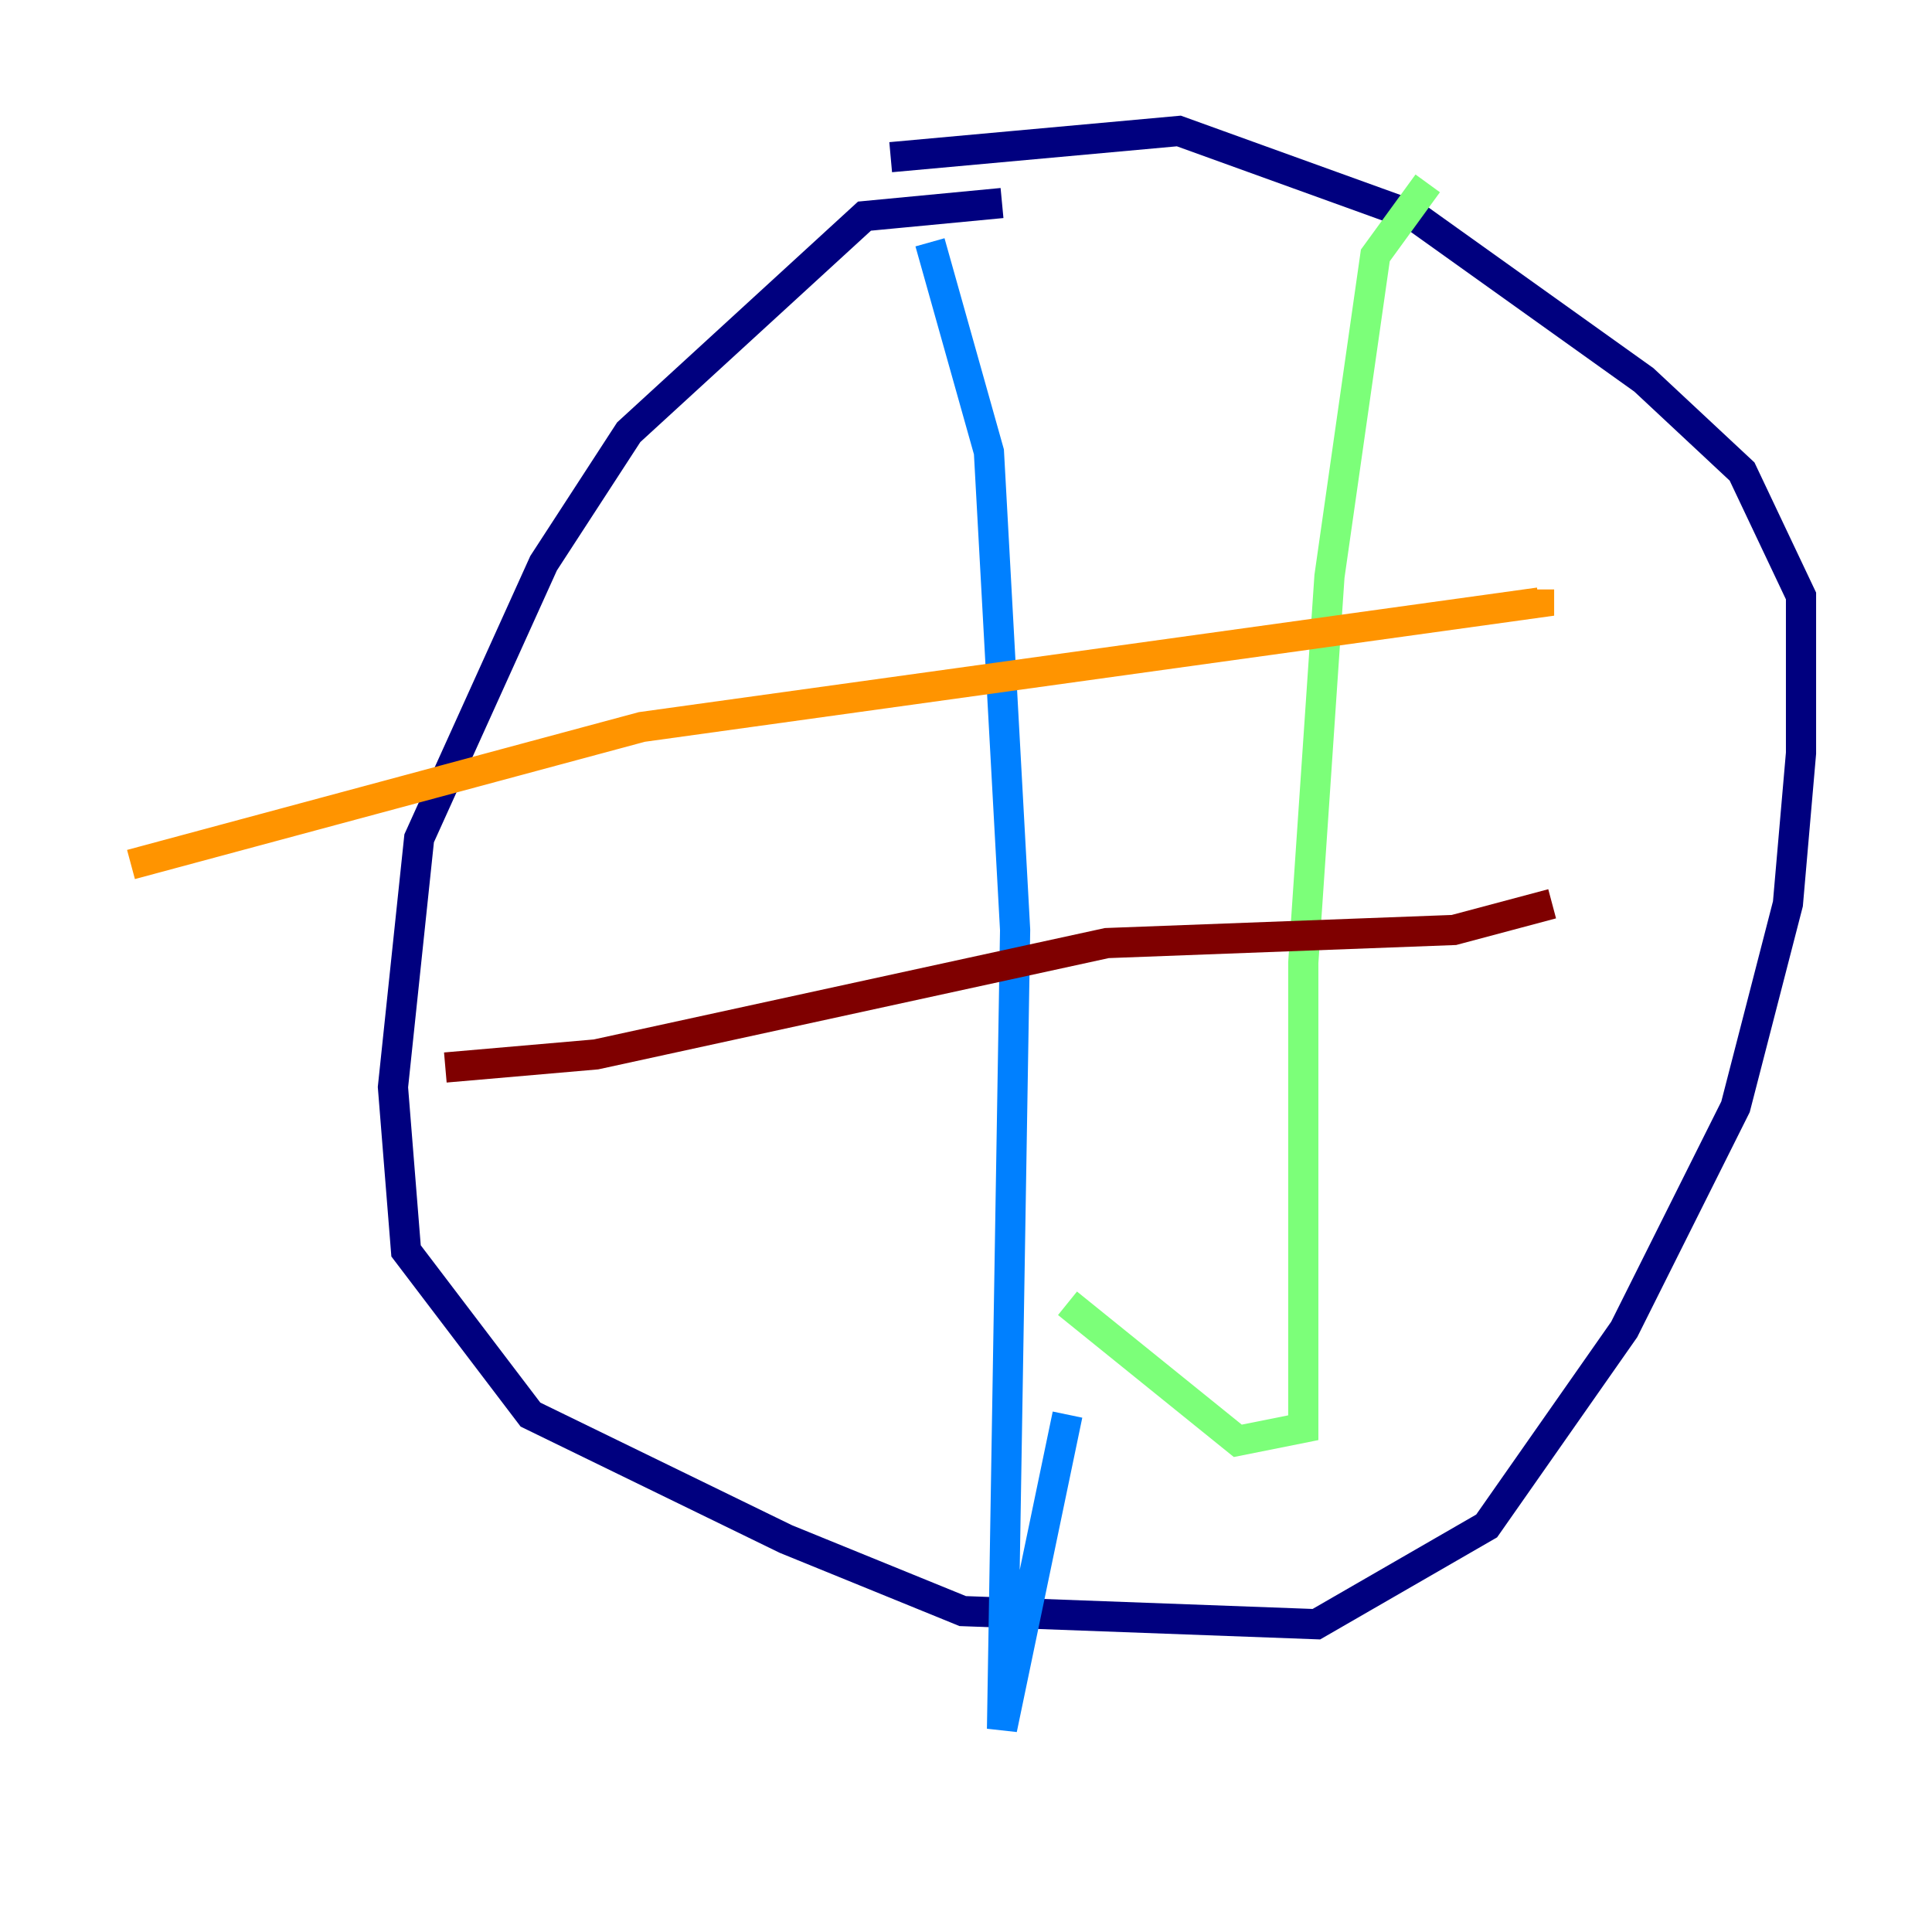 <?xml version="1.0" encoding="utf-8" ?>
<svg baseProfile="tiny" height="128" version="1.2" viewBox="0,0,128,128" width="128" xmlns="http://www.w3.org/2000/svg" xmlns:ev="http://www.w3.org/2001/xml-events" xmlns:xlink="http://www.w3.org/1999/xlink"><defs /><polyline fill="none" points="66.386,13.451 57.275,14.319 41.654,28.637 36.014,37.315 27.77,55.539 26.034,72.027 26.902,82.875 35.146,93.722 52.068,101.966 63.783,106.739 87.214,107.607 98.495,101.098 107.607,88.081 114.983,73.329 118.454,59.878 119.322,49.898 119.322,39.485 115.417,31.241 108.909,25.166 93.722,14.319 78.102,8.678 59.01,10.414" stroke="#00007f" stroke-width="2" /><polyline fill="none" points="61.614,16.054 65.519,29.939 67.254,61.614 66.386,114.549 70.725,93.722" stroke="#0080ff" stroke-width="2" /><polyline fill="none" points="94.59,12.149 91.119,16.922 88.081,38.183 86.346,63.783 86.346,94.59 82.007,95.458 70.725,86.346" stroke="#7cff79" stroke-width="2" /><polyline fill="none" points="8.678,57.275 42.522,48.163 101.966,39.919 101.966,39.051" stroke="#ff9400" stroke-width="2" /><polyline fill="none" points="29.505,70.725 39.485,69.858 73.329,62.481 96.325,61.614 102.834,59.878" stroke="#7f0000" stroke-width="2" /></svg>